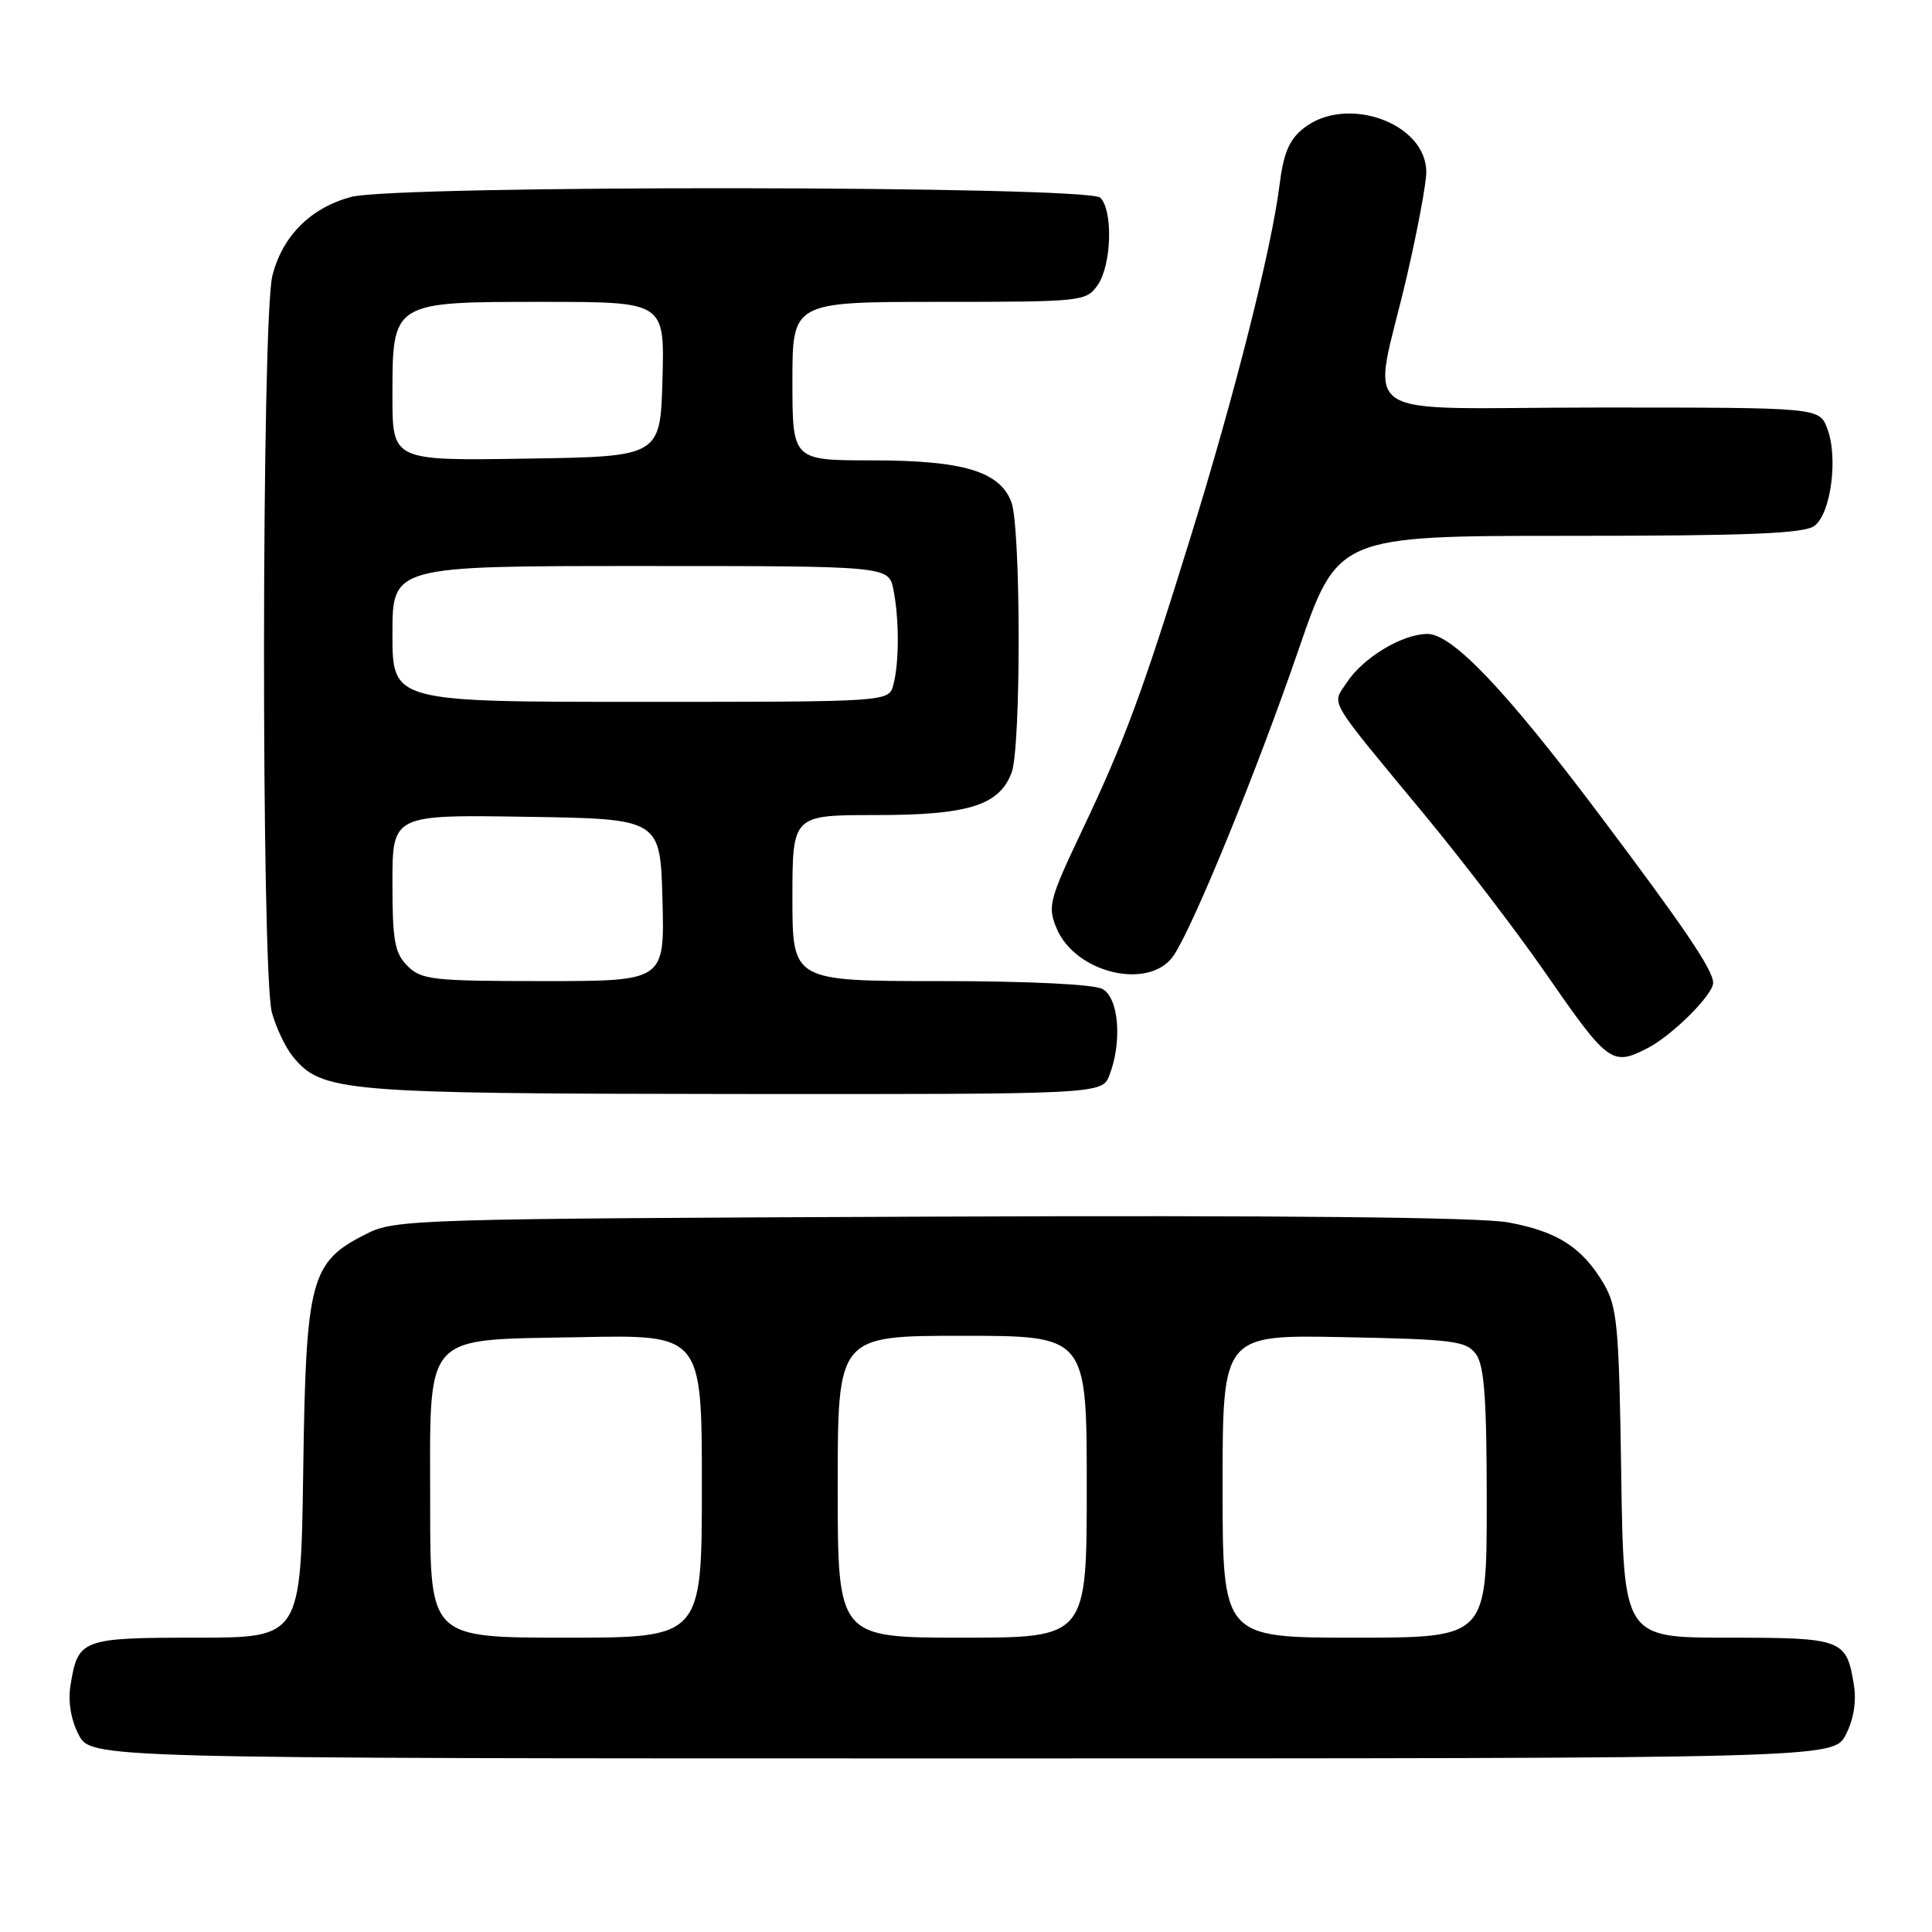 <?xml version="1.0" encoding="UTF-8" standalone="no"?>
<!DOCTYPE svg PUBLIC "-//W3C//DTD SVG 1.1//EN" "http://www.w3.org/Graphics/SVG/1.1/DTD/svg11.dtd" >
<svg xmlns="http://www.w3.org/2000/svg" xmlns:xlink="http://www.w3.org/1999/xlink" version="1.1" viewBox="0 0 256 256">
 <g >
 <path fill="currentColor"
d=" M 244.58 229.85 C 245.62 227.83 246.01 225.45 245.65 223.26 C 244.67 217.19 244.17 217.00 228.95 217.00 C 215.14 217.00 215.14 217.00 214.82 195.25 C 214.53 175.64 214.30 173.17 212.50 170.10 C 209.67 165.29 206.35 163.16 199.82 161.97 C 196.12 161.29 169.39 161.02 123.32 161.21 C 54.80 161.49 52.37 161.56 48.53 163.50 C 41.13 167.22 40.54 169.42 40.18 194.75 C 39.86 217.00 39.86 217.00 26.05 217.00 C 10.83 217.00 10.33 217.19 9.35 223.26 C 8.99 225.45 9.38 227.83 10.42 229.85 C 12.05 233.00 12.05 233.00 127.50 233.00 C 242.95 233.00 242.95 233.00 244.58 229.85 Z  M 147.02 142.43 C 148.72 137.97 148.24 132.20 146.07 131.04 C 144.92 130.42 136.14 130.00 124.57 130.00 C 105.00 130.00 105.00 130.00 105.00 119.00 C 105.00 108.00 105.00 108.00 116.05 108.00 C 128.31 108.00 132.39 106.73 134.04 102.39 C 135.31 99.06 135.28 69.86 134.01 66.52 C 132.46 62.45 127.60 61.00 115.53 61.00 C 105.00 61.00 105.00 61.00 105.00 50.50 C 105.00 40.00 105.00 40.00 124.44 40.00 C 143.40 40.00 143.93 39.94 145.44 37.78 C 147.29 35.15 147.51 27.91 145.80 26.20 C 144.19 24.59 52.41 24.49 46.50 26.10 C 41.13 27.56 37.42 31.28 36.09 36.54 C 34.65 42.26 34.60 129.01 36.03 134.17 C 36.59 136.19 37.83 138.79 38.77 139.96 C 42.63 144.69 45.22 144.91 97.27 144.96 C 146.05 145.00 146.05 145.00 147.02 142.43 Z  M 218.32 138.88 C 221.57 137.21 227.00 131.81 227.00 130.23 C 227.00 128.54 223.22 122.95 211.88 107.88 C 199.48 91.40 192.43 84.00 189.14 84.00 C 185.80 84.01 180.61 87.14 178.44 90.46 C 176.46 93.47 175.68 92.15 188.72 107.91 C 193.80 114.05 200.98 123.44 204.68 128.78 C 213.11 140.95 213.58 141.31 218.32 138.88 Z  M 155.56 126.54 C 158.27 122.41 166.56 102.09 172.05 86.13 C 177.26 71.00 177.26 71.00 207.94 71.00 C 231.66 71.00 239.02 70.70 240.41 69.69 C 242.61 68.08 243.60 60.59 242.11 56.75 C 241.05 54.00 241.05 54.00 211.89 54.00 C 178.40 54.00 181.84 56.37 186.44 36.50 C 187.84 30.45 188.99 24.29 188.99 22.82 C 189.01 16.31 178.44 12.51 172.75 16.98 C 170.82 18.50 170.07 20.26 169.53 24.62 C 168.48 32.98 163.61 52.28 157.81 71.00 C 151.36 91.85 149.03 98.15 143.31 110.19 C 139.03 119.22 138.80 120.10 139.99 122.98 C 142.50 129.03 152.45 131.30 155.56 126.54 Z  M 57.00 199.61 C 57.00 176.18 55.74 177.60 76.91 177.18 C 93.00 176.86 93.00 176.86 93.00 196.93 C 93.00 217.00 93.00 217.00 75.00 217.00 C 57.00 217.00 57.00 217.00 57.00 199.61 Z  M 111.00 197.00 C 111.00 177.00 111.00 177.00 127.50 177.00 C 144.00 177.00 144.00 177.00 144.00 197.00 C 144.00 217.00 144.00 217.00 127.50 217.00 C 111.00 217.00 111.00 217.00 111.00 197.00 Z  M 162.00 196.93 C 162.00 176.86 162.00 176.86 178.08 177.18 C 192.64 177.47 194.30 177.68 195.58 179.44 C 196.68 180.94 197.00 185.40 197.00 199.19 C 197.00 217.00 197.00 217.00 179.50 217.00 C 162.00 217.00 162.00 217.00 162.00 196.93 Z  M 54.00 128.00 C 52.30 126.30 52.00 124.67 52.00 116.98 C 52.00 107.95 52.00 107.95 69.75 108.23 C 87.50 108.50 87.50 108.50 87.78 119.25 C 88.07 130.00 88.07 130.00 72.03 130.00 C 57.33 130.00 55.83 129.83 54.00 128.00 Z  M 52.00 84.00 C 52.00 75.00 52.00 75.00 84.88 75.00 C 117.75 75.00 117.75 75.00 118.38 78.12 C 119.16 82.05 119.16 87.81 118.37 90.75 C 117.77 93.00 117.77 93.00 84.88 93.00 C 52.00 93.00 52.00 93.00 52.00 84.00 Z  M 52.00 52.52 C 52.00 39.93 51.90 40.00 72.03 40.00 C 88.07 40.00 88.07 40.00 87.78 50.25 C 87.50 60.50 87.50 60.50 69.75 60.77 C 52.00 61.05 52.00 61.05 52.00 52.52 Z "/>
</g>
</svg>
